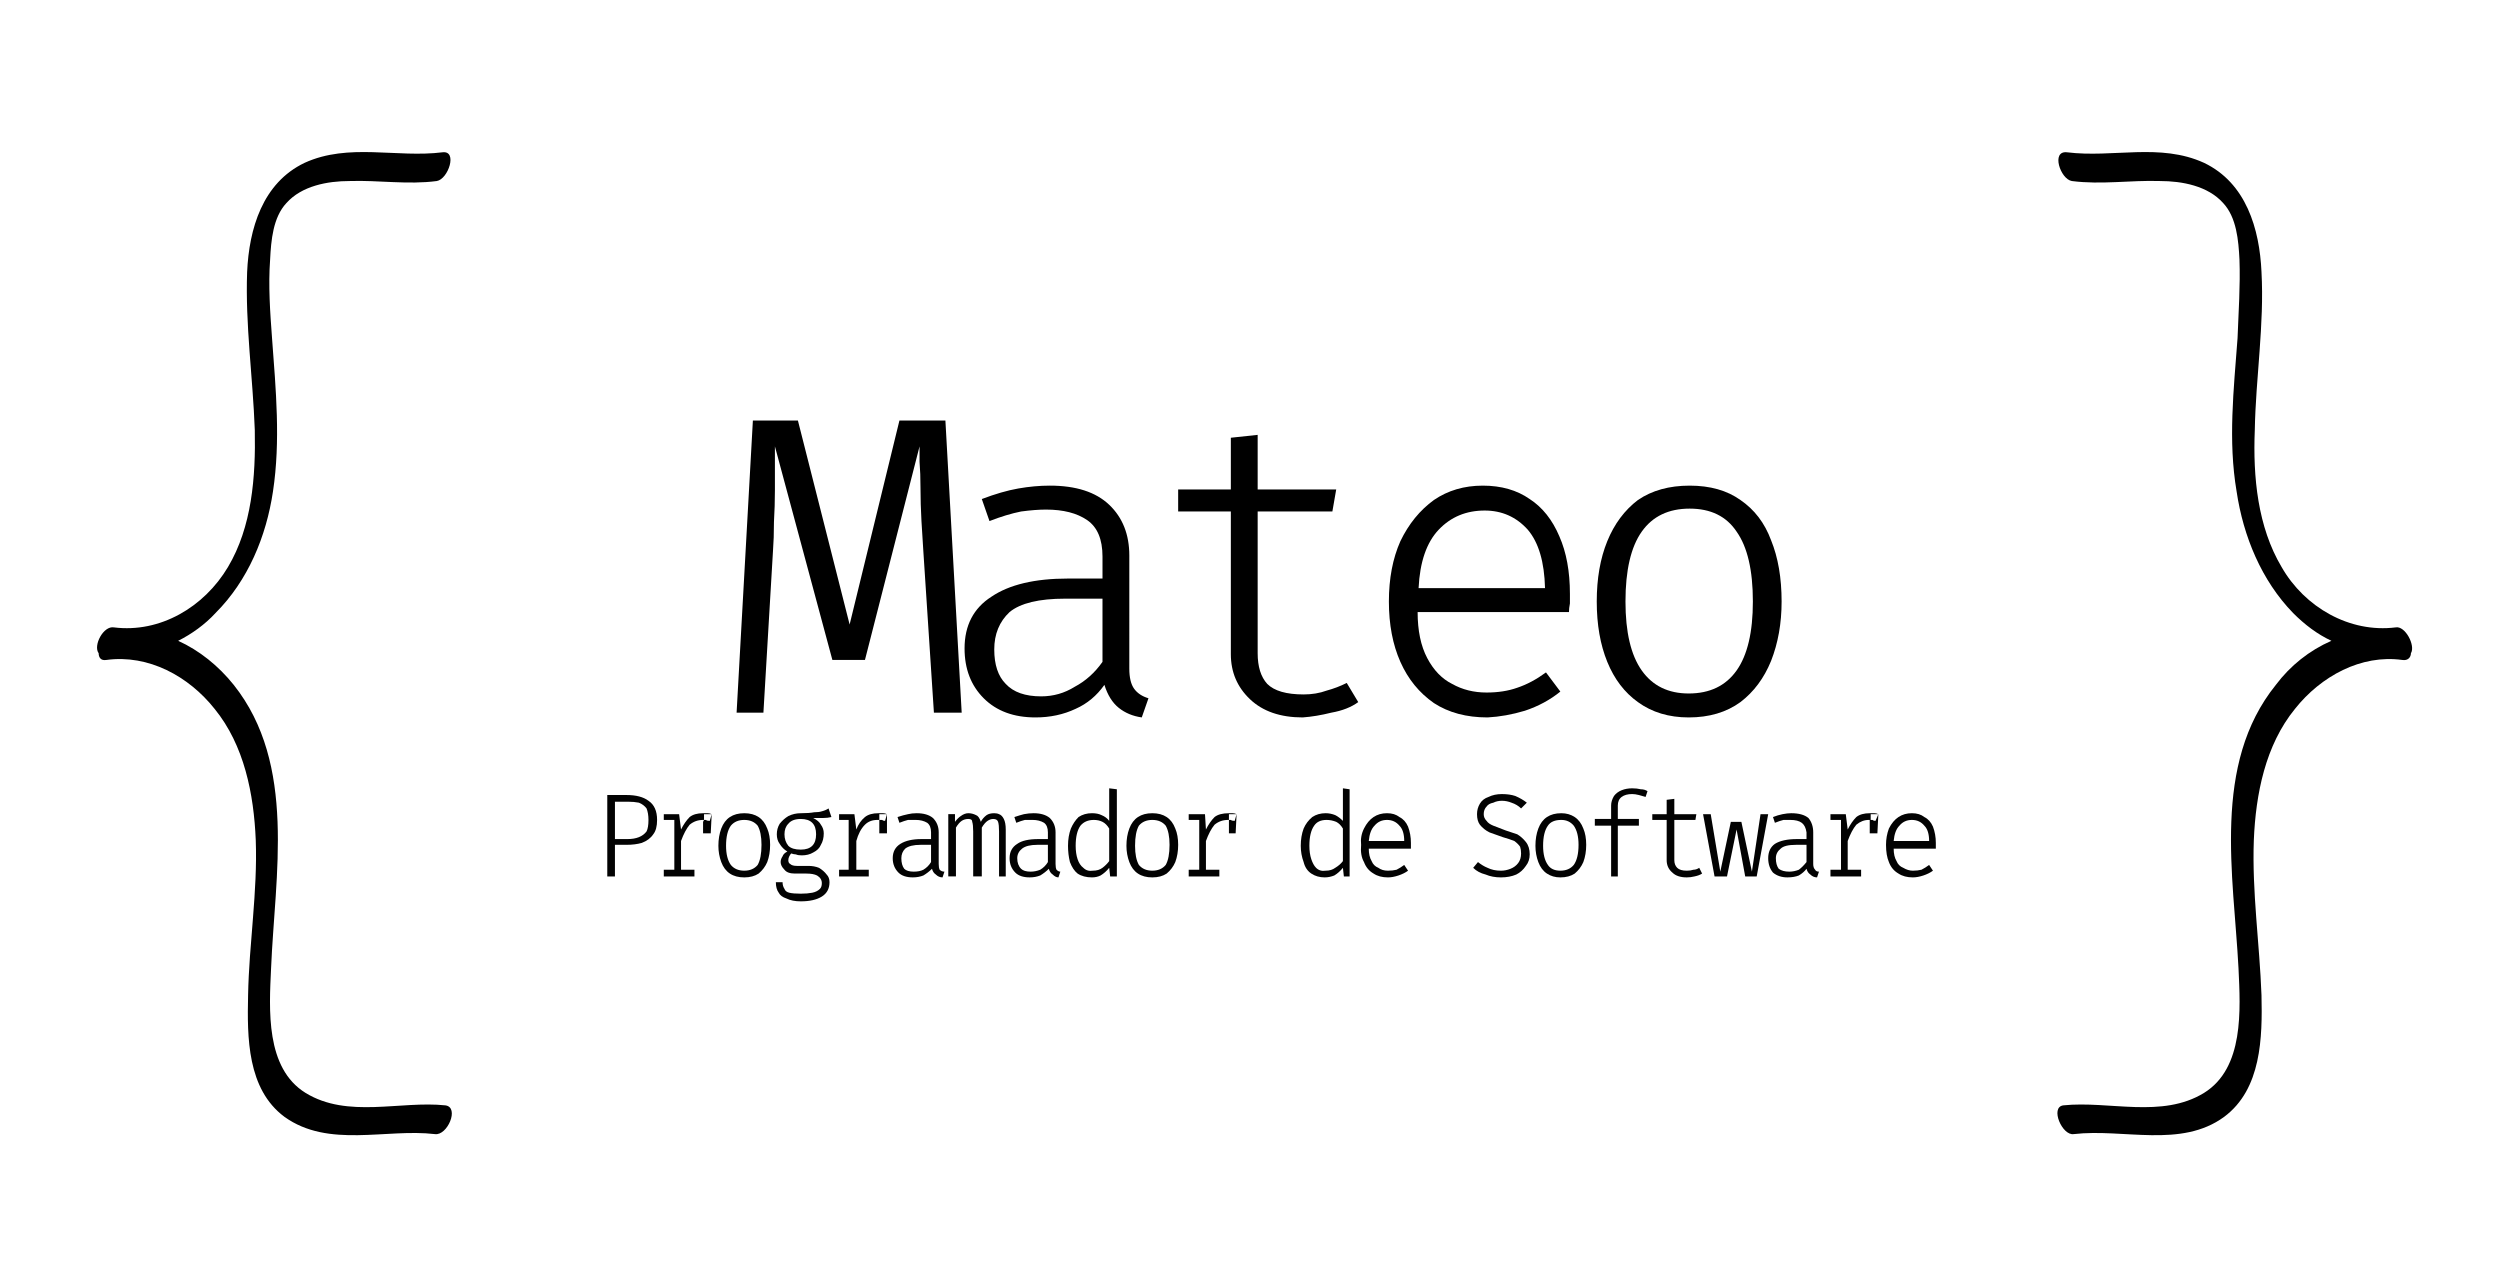 <svg version="1.2" xmlns="http://www.w3.org/2000/svg" viewBox="0 0 261 133" width="261" height="133">
	<title>Logo-01-negro-svg</title>
	<defs>
		<clipPath clipPathUnits="userSpaceOnUse" id="cp1">
			<path d="m10 15h38v104h-38z"/>
		</clipPath>
	</defs>
	<style>
		.s0 { fill: #000000 } 
		.s1 { fill: #020202 } 
	</style>
	<g id="Layer">
		<g id="Layer">
			<g id="Layer">
				<path id="Layer" class="s0" d="m98.7 43.9l1.7 30.5h-2.9l-1.1-16.8q-0.1-1.5-0.2-3.2-0.1-1.8-0.1-3.4 0-1.6-0.1-2.8 0-1.1 0-1.6l-5.7 22.3h-3.4l-6-22.3q0 0.5 0 1.7 0 1.2 0 2.9 0 1.6-0.1 3.3 0 1.7-0.1 3l-1 16.9h-2.8l1.7-30.5h4.7l5.4 21.3 5.2-21.3z"/>
			</g>
		</g>
	</g>
	<g id="Layer">
		<g id="Layer">
			<g id="Layer">
				<path id="Layer" fill-rule="evenodd" class="s0" d="m117.9 69.8q0 1.4 0.5 2.1 0.5 0.7 1.5 1l-0.7 2q-1.4-0.2-2.4-1-1-0.8-1.5-2.4-1.2 1.7-3 2.5-1.9 0.9-4.2 0.9-3.4 0-5.4-2-2-2-2-5.2 0-3.6 2.8-5.4 2.8-1.9 8-1.9h3.6v-2.3q0-2.7-1.6-3.8-1.6-1.1-4.3-1.1-1.1 0-2.6 0.2-1.5 0.3-3.3 1l-0.8-2.3q2.1-0.8 3.8-1.1 1.7-0.3 3.3-0.3 4.1 0 6.2 2 2.1 2 2.1 5.3zm-9.2 2.9q1.9 0 3.5-1 1.7-0.9 2.9-2.6v-6.6h-3.9q-4.1 0-5.8 1.4-1.6 1.5-1.6 3.9 0 2.4 1.2 3.6 1.2 1.3 3.7 1.3z"/>
			</g>
		</g>
	</g>
	<g id="Layer">
		<g id="Layer">
			<g id="Layer">
				<path id="Layer" class="s0" d="m141.8 73.3q-1.1 0.8-2.8 1.1-1.6 0.4-3 0.5-3.5 0-5.5-1.9-2-1.9-2-4.7v-14.9h-5.5v-2.3h5.5v-5.4l2.8-0.3v5.7h8.2l-0.4 2.3h-7.8v14.8q0 2.1 1 3.2 1.1 1.1 3.8 1.1 1.3 0 2.4-0.4 1.1-0.3 2.1-0.8z"/>
			</g>
		</g>
	</g>
	<g id="Layer">
		<g id="Layer">
			<g id="Layer">
				<path id="Layer" fill-rule="evenodd" class="s0" d="m148 63.9q0 2.9 1 4.8 1 1.9 2.6 2.7 1.6 0.9 3.6 0.9 1.8 0 3.2-0.5 1.5-0.5 3-1.6l1.5 2q-1.6 1.3-3.7 2-2 0.6-3.9 0.7-3.3 0-5.6-1.5-2.3-1.6-3.5-4.3-1.2-2.7-1.2-6.3 0-3.6 1.2-6.3 1.3-2.7 3.5-4.3 2.2-1.5 5.1-1.5 2.9 0 4.9 1.4 2 1.3 3.1 3.9 1.1 2.5 1.1 6 0 0.6 0 1-0.1 0.5-0.1 0.9zm7-10.6q-2.9 0-4.8 2-1.9 2-2.1 6.1h13.2q-0.1-4.1-1.8-6.1-1.8-2-4.5-2z"/>
			</g>
		</g>
	</g>
	<g id="Layer">
		<g id="Layer">
			<g id="Layer">
				<path id="Layer" fill-rule="evenodd" class="s0" d="m176.4 50.7q3.2 0 5.3 1.5 2.2 1.5 3.2 4.2 1.1 2.7 1.1 6.4 0 3.4-1.1 6.2-1.1 2.7-3.2 4.3-2.2 1.6-5.4 1.6-3.1 0-5.3-1.6-2.1-1.5-3.2-4.2-1.1-2.7-1.1-6.3 0-3.6 1.1-6.3 1.1-2.7 3.2-4.3 2.2-1.5 5.4-1.5zm0 2.4q-3.3 0-5 2.4-1.7 2.4-1.7 7.3 0 4.8 1.7 7.2 1.7 2.4 4.9 2.4 3.3 0 5-2.4 1.7-2.4 1.7-7.2 0-4.9-1.7-7.3-1.6-2.4-4.9-2.4z"/>
			</g>
		</g>
	</g>
	<g id="Clip-Path" clip-path="url(#cp1)">
		<g id="Layer">
			<path id="Layer" class="s0" d="m46.5 115.4c-4.7-0.5-10.2 1.4-14.6-1.3-4.2-2.6-3.8-8.7-3.6-13 0.4-9.7 2.7-21.3-3.9-29.6-1.6-2-3.6-3.6-5.8-4.6 1.4-0.7 2.8-1.7 3.9-2.9 3.4-3.4 5.3-8 6-12.7 0.8-5.3 0.3-10.6-0.1-16-0.2-2.7-0.4-5.5-0.2-8.2 0.1-2 0.3-4.4 1.7-5.9 1.6-1.8 4.3-2.3 6.6-2.3 3-0.1 6.1 0.4 9.1 0 1.2-0.2 2.2-3.2 0.6-3-4.8 0.6-9.8-1-14.4 1.1-4.4 2.1-5.8 6.9-6 11.4-0.2 5.5 0.6 11 0.8 16.5 0.1 4.9-0.3 10.1-2.8 14.3-2.5 4.2-7.1 6.9-11.9 6.3-1.1-0.2-2.2 1.9-1.6 2.7 0 0.4 0.2 0.8 0.8 0.7 4.4-0.6 8.6 1.7 11.3 5.1 3.1 3.8 4.1 8.9 4.3 13.7 0.2 5.4-0.7 10.8-0.8 16.2-0.1 4.4-0.1 9.8 3.8 12.7 4.6 3.3 10.6 1.2 15.7 1.8 1.3 0.2 2.6-2.8 1.1-3z"/>
		</g>
	</g>
	<path id="Layer" class="s0" d="m215.4 115.4c4.8-0.5 10.3 1.4 14.7-1.3 4.2-2.6 3.8-8.7 3.6-13-0.5-9.7-2.8-21.3 3.9-29.6 1.5-2 3.5-3.6 5.8-4.6-1.5-0.7-2.8-1.7-4-2.9-3.3-3.4-5.2-8-5.9-12.7-0.9-5.3-0.3-10.6 0.1-16 0.1-2.7 0.3-5.5 0.2-8.2-0.1-2-0.3-4.4-1.7-5.9-1.6-1.8-4.3-2.3-6.6-2.3-3.1-0.1-6.1 0.4-9.2 0-1.2-0.2-2.2-3.2-0.5-3 4.8 0.6 9.7-1 14.3 1.1 4.4 2.1 5.8 6.9 6 11.4 0.3 5.5-0.6 11-0.7 16.5-0.2 4.9 0.3 10.1 2.8 14.3 2.4 4.2 7.1 6.9 11.9 6.3 1-0.2 2.1 1.9 1.6 2.7 0 0.4-0.3 0.8-0.9 0.7-4.3-0.6-8.5 1.7-11.2 5.1-3.1 3.8-4.1 8.9-4.3 13.7-0.2 5.4 0.6 10.8 0.8 16.2 0.1 4.4 0 9.8-3.9 12.7-4.5 3.3-10.5 1.2-15.7 1.8-1.2 0.2-2.5-2.8-1.1-3z"/>
	<g id="Layer">
		<g id="Layer">
			<g id="Layer">
				<path id="Layer" fill-rule="evenodd" class="s1" d="m68.6 85.6q0 1-0.4 1.5-0.4 0.6-1.2 0.9-0.7 0.2-1.6 0.2h-1.2v3.3h-0.8v-8.5h2q1.5 0 2.3 0.6 0.9 0.6 0.9 2zm-0.9 0q0-0.7-0.2-1.2-0.3-0.4-0.8-0.6-0.5-0.1-1.1-0.1h-1.4v3.9h1.3q0.7 0 1.2-0.2 0.5-0.2 0.8-0.6 0.2-0.4 0.2-1.2z"/>
			</g>
		</g>
	</g>
	<g id="Layer">
		<g id="Layer">
			<g id="Layer">
				<path id="Layer" fill-rule="evenodd" class="s1" d="m69.3 91.5v-0.7h1.1v-5.2h-1.1v-0.6h1.6l0.2 1.6q0.4-0.8 0.9-1.3 0.5-0.4 1.4-0.4 0.3 0 0.5 0 0.2 0 0.4 0.1h-0.8v0.6q-0.1 0-0.1 0-0.8 0-1.4 0.5-0.5 0.6-0.9 1.7v3h1.4v0.7zm4.8-5.8q-0.3 0-0.4-0.1-0.1 0-0.2 0l-0.1 0.2v1.2h0.8l0.1-2z"/>
			</g>
		</g>
	</g>
	<g id="Layer">
		<g id="Layer">
			<g id="Layer">
				<path id="Layer" fill-rule="evenodd" class="s1" d="m77.7 84.9q0.9 0 1.5 0.4 0.6 0.4 0.9 1.2 0.3 0.7 0.3 1.7 0 1-0.3 1.8-0.3 0.7-0.9 1.2-0.6 0.4-1.5 0.4-0.9 0-1.5-0.4-0.6-0.4-0.9-1.2-0.3-0.8-0.3-1.7 0-1 0.3-1.8 0.3-0.8 0.9-1.2 0.6-0.4 1.5-0.4zm0 0.7q-0.9 0-1.4 0.6-0.5 0.7-0.5 2.1 0 1.3 0.5 2 0.5 0.6 1.4 0.6 0.9 0 1.4-0.6 0.4-0.7 0.4-2.1 0-1.3-0.4-2-0.5-0.6-1.4-0.6z"/>
			</g>
		</g>
	</g>
	<g id="Layer">
		<g id="Layer">
			<g id="Layer">
				<path id="Layer" fill-rule="evenodd" class="s1" d="m86.5 84.4l0.3 0.9q-0.4 0.1-0.9 0.1-0.4 0-1 0 0.6 0.3 0.8 0.7 0.3 0.4 0.3 0.9 0 0.7-0.3 1.2-0.2 0.5-0.8 0.8-0.5 0.3-1.2 0.3-0.4 0-0.6-0.1-0.2 0-0.5-0.1-0.1 0.1-0.2 0.3-0.1 0.2-0.1 0.4 0 0.3 0.2 0.4 0.2 0.2 0.7 0.2h1.2q0.6 0 1.1 0.2 0.5 0.3 0.8 0.7 0.3 0.3 0.3 0.8 0 1-0.8 1.5-0.8 0.5-2.2 0.5-0.9 0-1.5-0.3-0.6-0.2-0.8-0.6-0.3-0.4-0.3-1.1h0.7q0 0.4 0.2 0.7 0.1 0.3 0.5 0.4 0.4 0.1 1.2 0.1 0.7 0 1.2-0.1 0.5-0.1 0.8-0.4 0.2-0.2 0.2-0.6 0-0.5-0.5-0.8-0.4-0.2-1.1-0.2h-1.2q-0.8 0-1.1-0.4-0.4-0.4-0.4-0.8 0-0.3 0.2-0.6 0.1-0.3 0.5-0.5-0.5-0.3-0.8-0.8-0.3-0.4-0.3-1 0-0.6 0.3-1.1 0.4-0.5 0.9-0.8 0.6-0.3 1.3-0.3 0.9 0 1.4-0.1 0.5 0 0.8-0.1 0.4-0.1 0.7-0.3zm-2.9 1.1q-0.9 0-1.3 0.5-0.4 0.4-0.4 1.1 0 0.7 0.4 1.2 0.4 0.4 1.3 0.4 0.8 0 1.2-0.4 0.4-0.4 0.4-1.2 0-0.8-0.4-1.2-0.4-0.4-1.2-0.4z"/>
			</g>
		</g>
	</g>
	<g id="Layer">
		<g id="Layer">
			<g id="Layer">
				<path id="Layer" fill-rule="evenodd" class="s1" d="m87.6 91.5v-0.7h1v-5.2h-1v-0.6h1.6l0.2 1.6q0.3-0.8 0.9-1.3 0.5-0.4 1.4-0.4 0.3 0 0.5 0 0.2 0 0.4 0.1h-0.8v0.6q-0.1 0-0.2 0-0.8 0-1.3 0.5-0.6 0.6-0.9 1.7v3h1.3v0.7zm4.8-5.8q-0.2 0-0.3-0.1-0.1 0-0.3 0v0.2 1.2h0.8v-2z"/>
			</g>
		</g>
	</g>
	<g id="Layer">
		<g id="Layer">
			<g id="Layer">
				<path id="Layer" fill-rule="evenodd" class="s1" d="m98 90.2q0 0.4 0.1 0.6 0.2 0.2 0.5 0.2l-0.2 0.6q-0.4 0-0.7-0.3-0.3-0.2-0.4-0.6-0.4 0.4-0.9 0.7-0.5 0.2-1.1 0.2-1 0-1.5-0.5-0.6-0.6-0.6-1.5 0-1 0.8-1.5 0.8-0.5 2.2-0.5h1v-0.7q0-0.7-0.4-1-0.5-0.3-1.2-0.3-0.3 0-0.8 0-0.4 0.1-0.9 0.3l-0.2-0.6q0.6-0.2 1.1-0.3 0.4-0.1 0.9-0.1 1.1 0 1.7 0.5 0.6 0.6 0.6 1.5zm-2.6 0.8q0.6 0 1-0.2 0.5-0.3 0.8-0.8v-1.8h-1.1q-1.1 0-1.6 0.4-0.4 0.4-0.4 1 0 0.7 0.3 1.1 0.3 0.3 1 0.3z"/>
			</g>
		</g>
	</g>
	<g id="Layer">
		<g id="Layer">
			<g id="Layer">
				<path id="Layer" class="s1" d="m103.8 84.9q0.3 0 0.5 0.1 0.3 0.1 0.5 0.5 0.2 0.4 0.2 1.1v4.9h-0.7v-4.7q0-0.7-0.1-1-0.1-0.3-0.5-0.3-0.3 0-0.6 0.2-0.3 0.2-0.6 0.7v5.1h-0.9v-4.7q0-0.7-0.1-1 0-0.3-0.4-0.3-0.4 0-0.7 0.2-0.3 0.2-0.6 0.7v5.1h-0.8v-6.5h0.7v0.8q0.3-0.4 0.6-0.6 0.4-0.3 0.8-0.3 0.4 0 0.8 0.2 0.3 0.1 0.5 0.7 0.2-0.4 0.6-0.7 0.3-0.2 0.8-0.2z"/>
			</g>
		</g>
	</g>
	<g id="Layer">
		<g id="Layer">
			<g id="Layer">
				<path id="Layer" fill-rule="evenodd" class="s1" d="m110.2 90.2q0 0.4 0.1 0.6 0.2 0.2 0.4 0.2l-0.2 0.6q-0.3 0-0.6-0.3-0.3-0.2-0.4-0.6-0.4 0.4-0.9 0.7-0.5 0.2-1.1 0.2-1 0-1.5-0.5-0.6-0.6-0.6-1.5 0-1 0.8-1.5 0.7-0.5 2.2-0.5h1v-0.7q0-0.7-0.4-1-0.5-0.3-1.2-0.3-0.4 0-0.8 0-0.4 0.1-0.9 0.3l-0.2-0.6q0.6-0.2 1-0.3 0.5-0.1 1-0.1 1.1 0 1.7 0.5 0.6 0.6 0.6 1.5zm-2.6 0.8q0.5 0 1-0.2 0.5-0.3 0.8-0.8v-1.8h-1.1q-1.1 0-1.6 0.4-0.5 0.4-0.5 1 0 0.7 0.4 1.1 0.3 0.3 1 0.3z"/>
			</g>
		</g>
	</g>
	<g id="Layer">
		<g id="Layer">
			<g id="Layer">
				<path id="Layer" fill-rule="evenodd" class="s1" d="m115.8 82.3l0.8 0.1v9.1h-0.7l-0.1-0.9q-0.4 0.5-0.9 0.8-0.4 0.2-0.9 0.2-0.9 0-1.5-0.4-0.5-0.4-0.8-1.2-0.2-0.8-0.2-1.7 0-1 0.3-1.8 0.3-0.7 0.8-1.2 0.6-0.4 1.4-0.4 0.6 0 1 0.2 0.5 0.2 0.8 0.6zm-1.6 3.3q-0.9 0-1.4 0.6-0.5 0.7-0.5 2.1 0 0.8 0.2 1.4 0.2 0.6 0.6 0.9 0.4 0.4 1 0.3 0.6 0 1-0.3 0.4-0.3 0.7-0.7v-3.4q-0.3-0.5-0.7-0.7-0.4-0.2-0.9-0.2z"/>
			</g>
		</g>
	</g>
	<g id="Layer">
		<g id="Layer">
			<g id="Layer">
				<path id="Layer" fill-rule="evenodd" class="s1" d="m120.3 84.9q0.9 0 1.5 0.4 0.6 0.4 0.9 1.2 0.3 0.7 0.3 1.7 0 1-0.3 1.8-0.3 0.7-0.9 1.2-0.6 0.4-1.5 0.4-0.9 0-1.5-0.4-0.6-0.4-0.9-1.2-0.3-0.8-0.3-1.7 0-1 0.3-1.8 0.3-0.8 0.9-1.2 0.6-0.4 1.5-0.4zm0 0.7q-0.9 0-1.4 0.6-0.4 0.7-0.4 2.1 0 1.3 0.4 2 0.5 0.6 1.4 0.6 0.9 0 1.4-0.6 0.4-0.7 0.4-2.1 0-1.3-0.4-2-0.5-0.6-1.4-0.6z"/>
			</g>
		</g>
	</g>
	<g id="Layer">
		<g id="Layer">
			<g id="Layer">
				<path id="Layer" fill-rule="evenodd" class="s1" d="m124.1 91.5v-0.7h1.1v-5.2h-1.1v-0.6h1.7l0.1 1.6q0.4-0.8 0.9-1.3 0.5-0.4 1.5-0.4 0.2 0 0.4 0 0.2 0 0.4 0.1h-0.8v0.6q-0.1 0-0.1 0-0.8 0-1.4 0.5-0.5 0.6-0.9 1.7v3h1.4v0.7zm4.8-5.8q-0.3 0-0.4-0.1-0.1 0-0.2 0v0.2 1.2h0.7l0.1-2z"/>
			</g>
		</g>
	</g>
	<g id="Layer">
		<g id="Layer">
			<g id="Layer">
			</g>
		</g>
	</g>
	<g id="Layer">
		<g id="Layer">
			<g id="Layer">
				<path id="Layer" fill-rule="evenodd" class="s1" d="m140.2 82.3l0.7 0.1v9.1h-0.6l-0.1-0.9q-0.4 0.5-0.9 0.8-0.5 0.2-1 0.2-0.8 0-1.4-0.4-0.6-0.4-0.8-1.2-0.3-0.8-0.3-1.7 0-1 0.3-1.8 0.3-0.7 0.9-1.2 0.6-0.4 1.4-0.4 0.5 0 1 0.2 0.4 0.2 0.8 0.6zm-1.7 3.3q-0.9 0-1.3 0.6-0.5 0.7-0.5 2.1 0 0.8 0.2 1.4 0.2 0.6 0.5 0.9 0.4 0.4 1 0.3 0.6 0 1-0.3 0.5-0.3 0.8-0.7v-3.4q-0.3-0.5-0.7-0.7-0.5-0.2-1-0.2z"/>
			</g>
		</g>
	</g>
	<g id="Layer">
		<g id="Layer">
			<g id="Layer">
				<path id="Layer" fill-rule="evenodd" class="s1" d="m142.9 88.6q0 0.8 0.3 1.3 0.2 0.5 0.7 0.7 0.4 0.3 1 0.3 0.5 0 0.9-0.1 0.4-0.2 0.8-0.5l0.4 0.6q-0.4 0.3-1 0.5-0.6 0.2-1.1 0.2-0.9 0-1.5-0.4-0.7-0.4-1-1.2-0.4-0.7-0.3-1.8-0.1-0.9 0.3-1.7 0.4-0.8 1-1.2 0.6-0.4 1.4-0.4 0.8 0 1.3 0.4 0.6 0.3 0.9 1 0.3 0.8 0.3 1.7 0 0.2 0 0.3 0 0.1 0 0.3zm1.9-3q-0.8 0-1.3 0.6-0.5 0.5-0.6 1.6h3.7q0-1.1-0.5-1.6-0.5-0.6-1.3-0.6z"/>
			</g>
		</g>
	</g>
	<g id="Layer">
		<g id="Layer">
			<g id="Layer">
			</g>
		</g>
	</g>
	<g id="Layer">
		<g id="Layer">
			<g id="Layer">
				<path id="Layer" class="s1" d="m159.7 89.2q0 0.7-0.4 1.2-0.4 0.6-1 0.9-0.7 0.3-1.6 0.3-0.9 0-1.6-0.3-0.8-0.2-1.3-0.7l0.5-0.6q0.5 0.4 1 0.6 0.6 0.3 1.4 0.3 0.5 0 1-0.2 0.5-0.2 0.8-0.6 0.3-0.4 0.3-1 0-0.4-0.1-0.7-0.2-0.3-0.6-0.6-0.5-0.2-1.2-0.4-0.8-0.3-1.4-0.5-0.6-0.3-1-0.8-0.3-0.4-0.3-1.1 0-0.6 0.3-1.1 0.3-0.5 0.9-0.7 0.6-0.3 1.4-0.3 0.8 0 1.4 0.2 0.7 0.3 1.2 0.7l-0.6 0.6q-0.4-0.4-1-0.6-0.5-0.2-1-0.2-0.5 0-0.9 0.2-0.5 0.1-0.7 0.4-0.3 0.3-0.3 0.8 0 0.4 0.3 0.7 0.2 0.3 0.7 0.5 0.5 0.2 1.3 0.5 0.6 0.2 1.2 0.4 0.5 0.3 0.9 0.8 0.4 0.5 0.4 1.3z"/>
			</g>
		</g>
	</g>
	<g id="Layer">
		<g id="Layer">
			<g id="Layer">
				<path id="Layer" fill-rule="evenodd" class="s1" d="m163 84.9q0.8 0 1.4 0.4 0.6 0.4 0.9 1.2 0.3 0.7 0.3 1.7 0 1-0.3 1.8-0.3 0.7-0.9 1.2-0.6 0.4-1.5 0.4-0.8 0-1.4-0.4-0.6-0.4-0.9-1.2-0.3-0.8-0.3-1.7 0-1 0.3-1.8 0.3-0.8 0.9-1.2 0.6-0.4 1.5-0.4zm0 0.7q-1 0-1.4 0.6-0.5 0.7-0.5 2.1 0 1.3 0.5 2 0.4 0.6 1.3 0.6 0.9 0 1.4-0.6 0.5-0.7 0.5-2.1 0-1.3-0.5-2-0.5-0.6-1.3-0.6z"/>
			</g>
		</g>
	</g>
	<g id="Layer">
		<g id="Layer">
			<g id="Layer">
				<path id="Layer" class="s1" d="m170.4 82.3q0.5 0 0.9 0.1 0.4 0 0.7 0.2l-0.2 0.6q-0.3-0.1-0.7-0.2-0.4-0.1-0.7-0.1-0.7 0-1.1 0.3-0.4 0.3-0.4 0.9v1.4h2.2v0.7h-2.2v5.3h-0.7v-5.3h-1.7v-0.7h1.7v-1.4q0-0.5 0.3-1 0.3-0.4 0.8-0.6 0.5-0.2 1.1-0.2z"/>
			</g>
		</g>
	</g>
	<g id="Layer">
		<g id="Layer">
			<g id="Layer">
				<path id="Layer" class="s1" d="m177.7 91.2q-0.3 0.2-0.8 0.3-0.4 0.1-0.8 0.1-1 0-1.5-0.5-0.6-0.5-0.6-1.3v-4.2h-1.5v-0.6h1.5v-1.5l0.8-0.1v1.6h2.3l-0.1 0.6h-2.2v4.2q0 0.5 0.3 0.8 0.3 0.3 1 0.3 0.4 0 0.7-0.1 0.3 0 0.6-0.2z"/>
			</g>
		</g>
	</g>
	<g id="Layer">
		<g id="Layer">
			<g id="Layer">
				<path id="Layer" class="s1" d="m183.4 91.5h-1.2l-0.9-4.9-1 4.9h-1.3l-1.2-6.5h0.8l1 6 1.1-5.2h1.1l1.1 5.2 0.9-6h0.8z"/>
			</g>
		</g>
	</g>
	<g id="Layer">
		<g id="Layer">
			<g id="Layer">
				<path id="Layer" fill-rule="evenodd" class="s1" d="m189.3 90.2q0 0.4 0.2 0.6 0.1 0.2 0.4 0.2l-0.2 0.6q-0.4 0-0.7-0.3-0.3-0.2-0.4-0.6-0.3 0.4-0.8 0.7-0.5 0.2-1.2 0.2-0.9 0-1.5-0.5-0.5-0.6-0.5-1.5 0-1 0.7-1.5 0.8-0.5 2.3-0.5h1v-0.7q-0.1-0.7-0.5-1-0.4-0.3-1.2-0.3-0.3 0-0.7 0-0.4 0.1-0.9 0.3l-0.2-0.6q0.5-0.2 1-0.3 0.5-0.1 0.9-0.1 1.2 0 1.8 0.5 0.5 0.6 0.5 1.5zm-2.5 0.8q0.5 0 1-0.2 0.4-0.3 0.8-0.8v-1.8h-1.1q-1.2 0-1.6 0.4-0.5 0.4-0.5 1 0 0.7 0.3 1.1 0.4 0.3 1.1 0.3z"/>
			</g>
		</g>
	</g>
	<g id="Layer">
		<g id="Layer">
			<g id="Layer">
				<path id="Layer" fill-rule="evenodd" class="s1" d="m191.1 91.5v-0.7h1.1v-5.2h-1.1v-0.6h1.6l0.2 1.6q0.4-0.8 0.9-1.3 0.5-0.4 1.4-0.4 0.3 0 0.5 0 0.2 0 0.4 0.1h-0.8v0.6q-0.1 0-0.2 0-0.7 0-1.3 0.5-0.5 0.6-0.9 1.7v3h1.4v0.7zm4.7-5.8q-0.2 0-0.3-0.1-0.1 0-0.3 0v0.2 1.2h0.8l0.1-2z"/>
			</g>
		</g>
	</g>
	<g id="Layer">
		<g id="Layer">
			<g id="Layer">
				<path id="Layer" fill-rule="evenodd" class="s1" d="m197.7 88.6q0 0.8 0.3 1.3 0.2 0.5 0.7 0.7 0.5 0.3 1 0.3 0.5 0 0.9-0.1 0.4-0.2 0.8-0.5l0.4 0.6q-0.4 0.3-1 0.5-0.6 0.2-1.1 0.2-0.9 0-1.5-0.4-0.7-0.4-1-1.2-0.3-0.7-0.3-1.8 0-0.9 0.3-1.7 0.4-0.8 1-1.2 0.6-0.4 1.4-0.4 0.8 0 1.3 0.4 0.6 0.3 0.9 1 0.3 0.8 0.3 1.7 0 0.2 0 0.3 0 0.1 0 0.3zm1.9-3q-0.8 0-1.3 0.6-0.5 0.5-0.6 1.6h3.7q0-1.1-0.5-1.6-0.5-0.6-1.3-0.6z"/>
			</g>
		</g>
	</g>
</svg>
